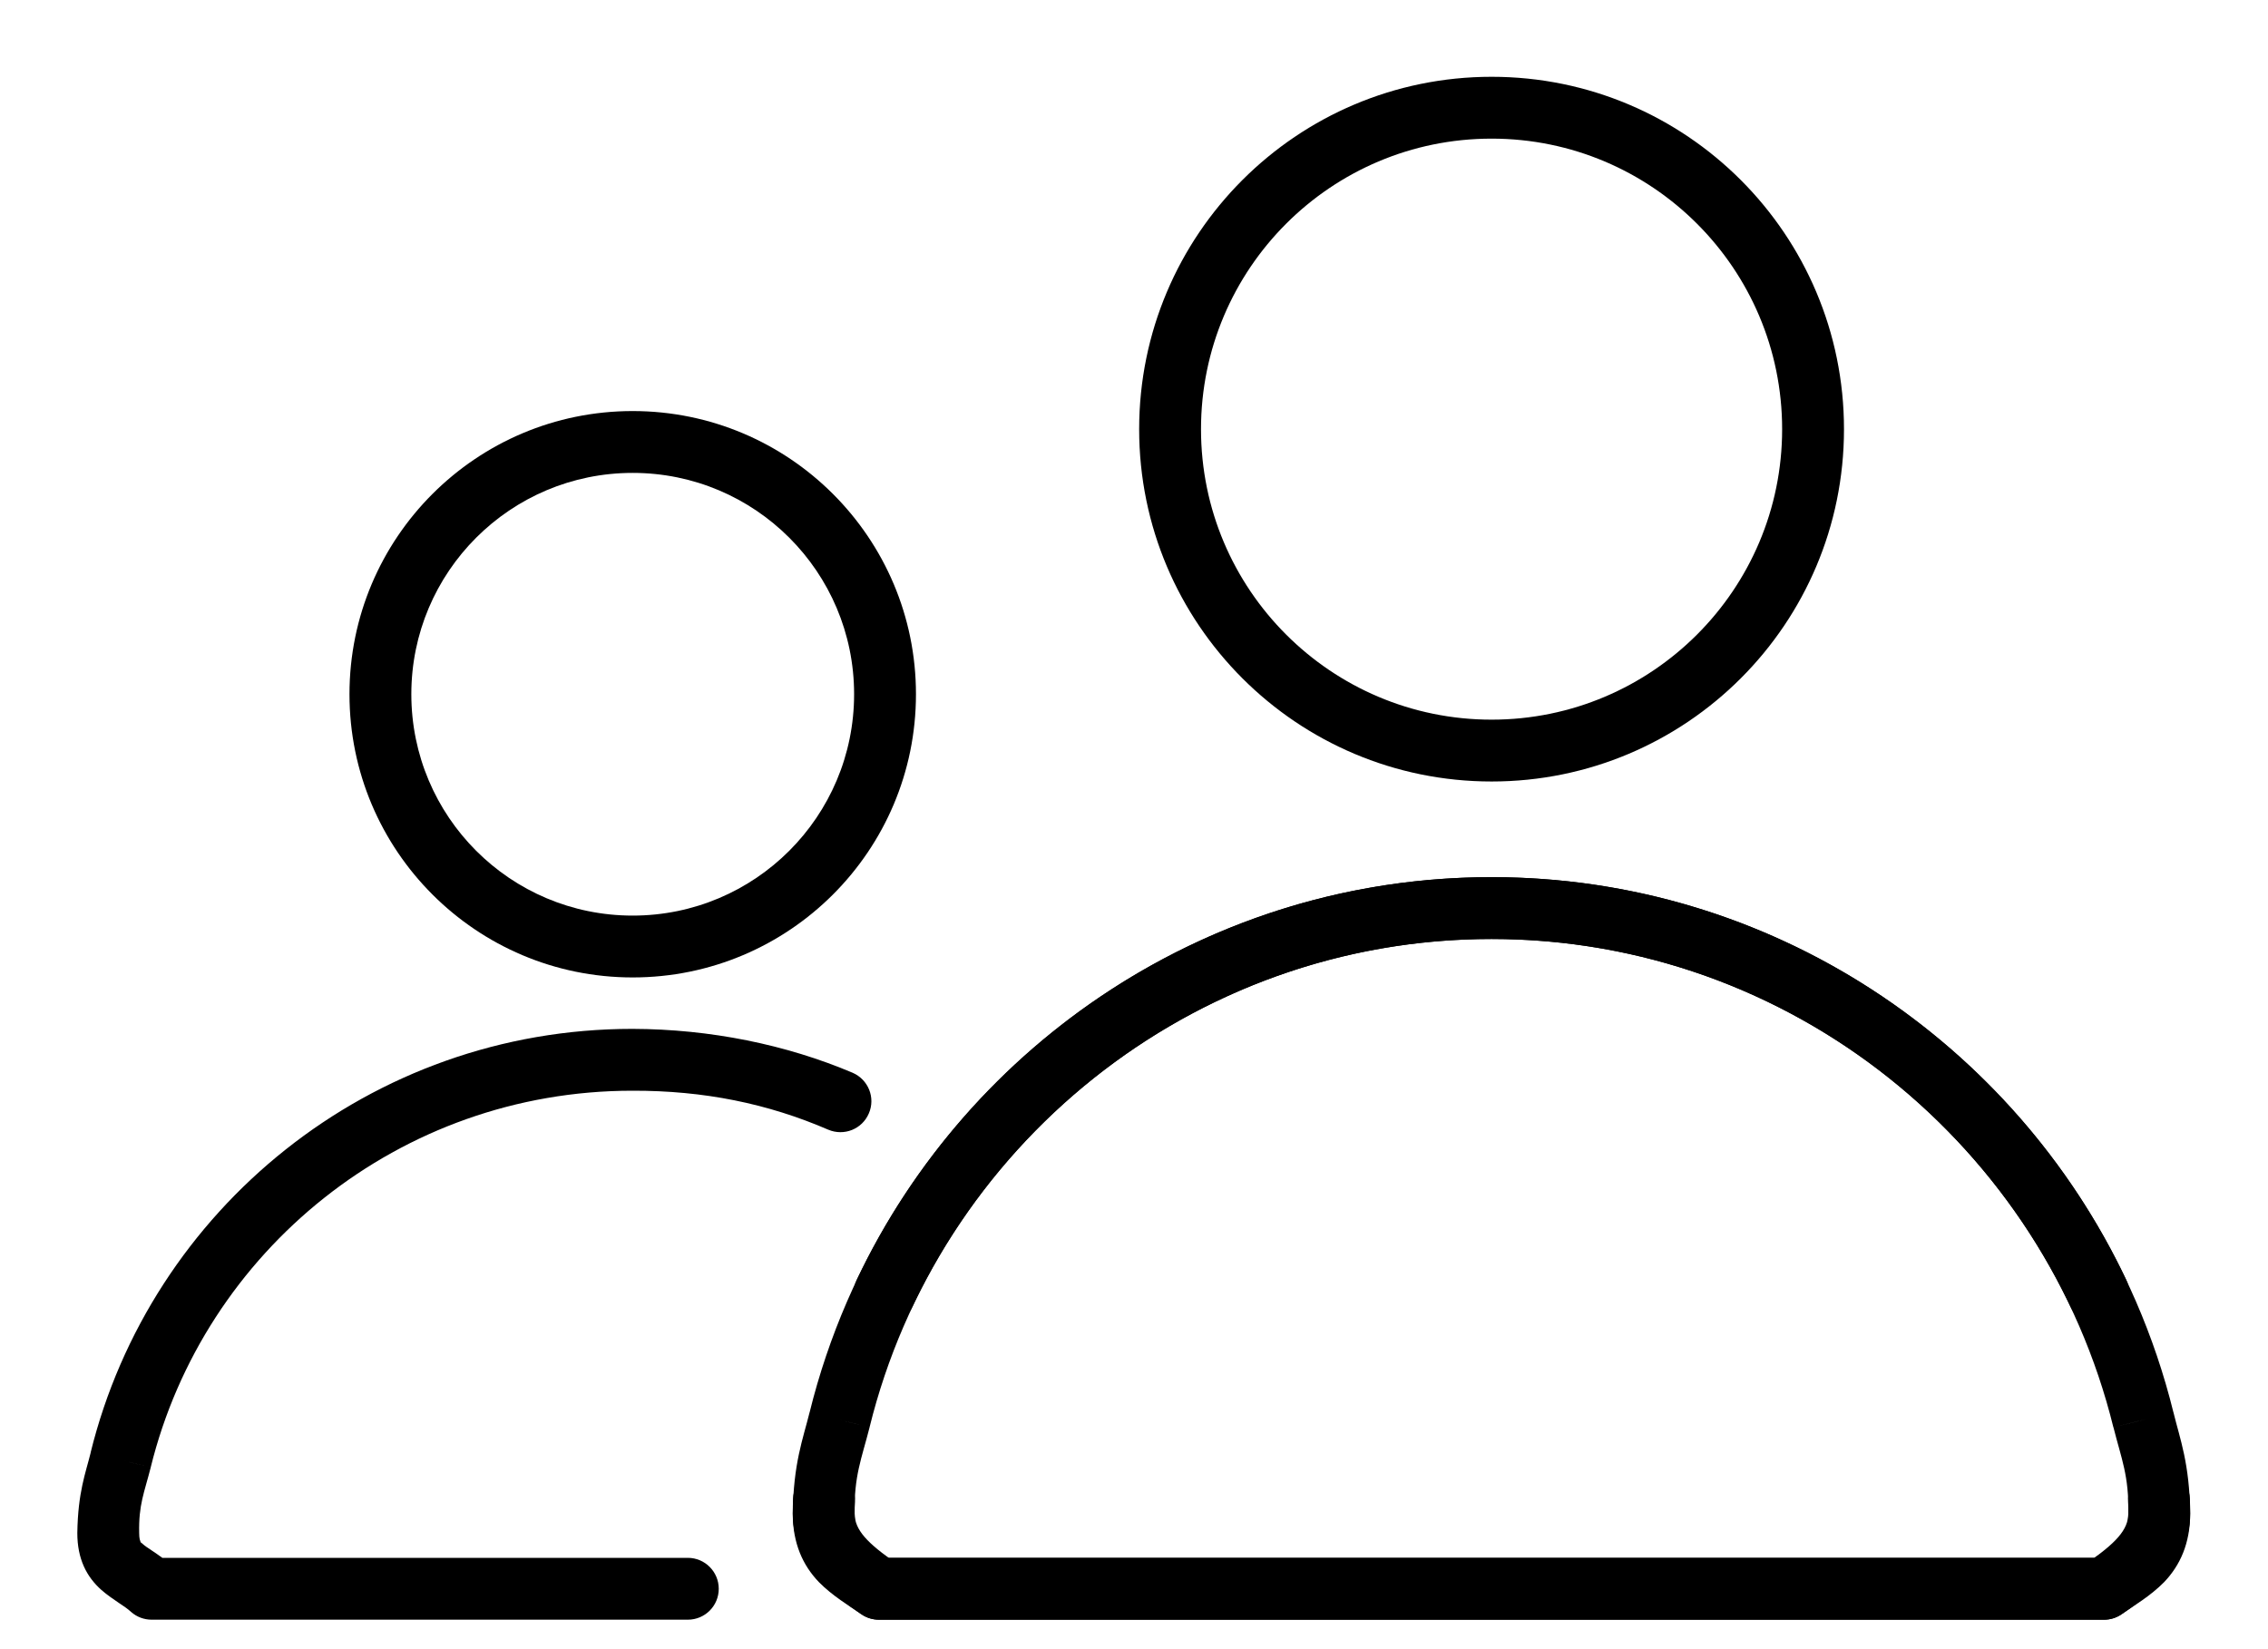 <svg width="22" height="16" viewBox="0 0 22 16" version="1.1" xmlns="http://www.w3.org/2000/svg" xmlns:xlink="http://www.w3.org/1999/xlink">
<title>if_guest_1642861</title>
<desc>Created using Figma</desc>
<g id="Canvas" transform="translate(-7942 351)">
<g id="if_guest_1642861">
<g id="Oval">
<use xlink:href="#path0_stroke" transform="translate(7945.69 -346.712)"/>
</g>
<g id="Shape">
<use xlink:href="#path1_stroke" transform="translate(7943.05 -340.718)"/>
</g>
<g id="Group">
<g id="Shape">
<use xlink:href="#path2_stroke" transform="translate(7949.99 -342.19)"/>
</g>
<g id="Shape">
<use xlink:href="#path3_stroke" transform="translate(7949.99 -342.19)"/>
</g>
<g id="Oval">
<use xlink:href="#path4_stroke" transform="translate(7953.35 -349.955)"/>
</g>
</g>
</g>
</g>
<defs>
<path id="path0_stroke" d="M 2.447 5.195C 3.965 5.195 5.195 3.965 5.195 2.447L 4.595 2.447C 4.595 3.634 3.634 4.595 2.447 4.595L 2.447 5.195ZM 5.195 2.447C 5.195 0.93 3.965 -0.3 2.447 -0.3L 2.447 0.3C 3.634 0.3 4.595 1.261 4.595 2.447L 5.195 2.447ZM 2.447 -0.3C 0.93 -0.3 -0.3 0.93 -0.3 2.447L 0.3 2.447C 0.3 1.261 1.261 0.3 2.447 0.3L 2.447 -0.3ZM -0.3 2.447C -0.3 3.965 0.93 5.195 2.447 5.195L 2.447 4.595C 1.261 4.595 0.3 3.634 0.3 2.447L -0.3 2.447Z"/>
<path id="path1_stroke" d="M 6.984 0.678C 7.137 0.743 7.313 0.673 7.378 0.52C 7.444 0.368 7.373 0.192 7.221 0.126L 6.984 0.678ZM 0.121 3.882L 0.412 3.955L 0.412 3.954L 0.121 3.882ZM 0.421 5.132L 0.223 5.358C 0.278 5.406 0.348 5.432 0.421 5.432L 0.421 5.132ZM 5.622 5.432C 5.788 5.432 5.922 5.298 5.922 5.132C 5.922 4.967 5.788 4.832 5.622 4.832L 5.622 5.432ZM 7.221 0.126C 6.577 -0.147 5.841 -0.298 5.084 -0.3L 5.084 0.3C 5.78 0.298 6.398 0.425 6.984 0.678L 7.221 0.126ZM 5.084 -0.3C 2.542 -0.3 0.411 1.45 -0.171 3.811L 0.412 3.954C 0.929 1.855 2.825 0.3 5.084 0.3L 5.084 -0.3ZM -0.17 3.81C -0.219 4.009 -0.294 4.193 -0.3 4.591L 0.3 4.591C 0.294 4.316 0.349 4.202 0.412 3.955L -0.17 3.81ZM -0.3 4.591C -0.3 4.843 -0.21 5.016 -0.066 5.144C -0.01 5.193 0.053 5.235 0.101 5.268C 0.149 5.3 0.186 5.324 0.223 5.358L 0.619 4.907C 0.553 4.85 0.485 4.803 0.436 4.77C 0.386 4.736 0.356 4.718 0.333 4.696C 0.31 4.676 0.315 4.686 0.311 4.669C 0.308 4.663 0.3 4.642 0.3 4.591L -0.3 4.591ZM 0.421 5.432L 5.622 5.432L 5.622 4.832L 0.421 4.832L 0.421 5.432Z"/>
<path id="path2_stroke" d="M 13.252 5.727C 13.243 5.561 13.102 5.434 12.937 5.443C 12.771 5.452 12.644 5.593 12.653 5.759L 13.252 5.727ZM 12.956 5.874L 13.255 5.874L 13.255 5.873L 12.956 5.874ZM 12.421 6.604L 12.421 6.904C 12.482 6.904 12.541 6.885 12.591 6.851L 12.421 6.604ZM 0.536 6.604L 0.366 6.851C 0.416 6.886 0.475 6.904 0.536 6.904L 0.536 6.604ZM 0.154 4.966L 0.445 5.038L 0.445 5.037L 0.154 4.966ZM 12.094 3.866C 12.165 4.016 12.344 4.08 12.494 4.009C 12.644 3.938 12.707 3.759 12.636 3.609L 12.094 3.866ZM 12.653 5.759C 12.655 5.789 12.655 5.84 12.655 5.875L 13.255 5.873C 13.255 5.834 13.254 5.768 13.252 5.727L 12.653 5.759ZM 12.655 5.874C 12.655 6.033 12.531 6.163 12.25 6.357L 12.591 6.851C 12.831 6.685 13.255 6.389 13.255 5.874L 12.655 5.874ZM 12.421 6.304L 0.536 6.304L 0.536 6.904L 12.421 6.904L 12.421 6.304ZM 0.706 6.357C 0.564 6.259 0.455 6.202 0.387 6.125C 0.339 6.074 0.3 6.011 0.3 5.874L -0.3 5.874C -0.3 6.165 -0.202 6.377 -0.047 6.539C 0.087 6.675 0.246 6.768 0.366 6.851L 0.706 6.357ZM 0.3 5.874C 0.294 5.505 0.367 5.345 0.445 5.038L -0.137 4.893C -0.202 5.155 -0.294 5.386 -0.3 5.874L 0.3 5.874ZM 0.445 5.037C 1.113 2.326 3.562 0.3 6.478 0.3L 6.478 -0.3C 3.277 -0.3 0.595 1.923 -0.137 4.894L 0.445 5.037ZM 6.478 0.3C 8.956 0.3 11.097 1.761 12.094 3.866L 12.636 3.609C 11.545 1.304 9.198 -0.3 6.478 -0.3L 6.478 0.3Z"/>
<path id="path3_stroke" d="M 0.303 5.759C 0.311 5.593 0.184 5.452 0.019 5.443C -0.147 5.434 -0.288 5.561 -0.297 5.727L 0.303 5.759ZM 0 5.874L -0.3 5.873L -0.3 5.874L 0 5.874ZM 0.535 6.604L 0.364 6.851C 0.414 6.885 0.474 6.904 0.535 6.904L 0.535 6.604ZM 12.419 6.604L 12.419 6.904C 12.48 6.904 12.539 6.886 12.589 6.851L 12.419 6.604ZM 12.802 4.966L 12.51 5.037L 12.511 5.038L 12.802 4.966ZM 0.319 3.609C 0.248 3.759 0.312 3.938 0.462 4.009C 0.611 4.08 0.79 4.016 0.861 3.866L 0.319 3.609ZM -0.297 5.727C -0.299 5.768 -0.3 5.834 -0.3 5.873L 0.3 5.875C 0.3 5.84 0.301 5.789 0.303 5.759L -0.297 5.727ZM -0.3 5.874C -0.3 6.389 0.124 6.685 0.364 6.851L 0.706 6.357C 0.424 6.163 0.3 6.033 0.3 5.874L -0.3 5.874ZM 0.535 6.904L 12.419 6.904L 12.419 6.304L 0.535 6.304L 0.535 6.904ZM 12.589 6.851C 12.709 6.768 12.869 6.675 13.003 6.539C 13.157 6.377 13.255 6.165 13.255 5.874L 12.655 5.874C 12.655 6.011 12.617 6.074 12.568 6.125C 12.5 6.202 12.392 6.259 12.249 6.357L 12.589 6.851ZM 13.255 5.874C 13.249 5.386 13.157 5.155 13.093 4.893L 12.511 5.038C 12.588 5.345 12.662 5.505 12.655 5.874L 13.255 5.874ZM 13.093 4.894C 12.361 1.923 9.678 -0.3 6.478 -0.3L 6.478 0.3C 9.393 0.3 11.842 2.326 12.51 5.037L 13.093 4.894ZM 6.478 -0.3C 3.757 -0.3 1.411 1.304 0.319 3.609L 0.861 3.866C 1.858 1.761 3.999 0.3 6.478 0.3L 6.478 -0.3Z"/>
<path id="path4_stroke" d="M 3.119 6.537C 5.007 6.537 6.537 5.007 6.537 3.119L 5.937 3.119C 5.937 4.675 4.675 5.937 3.119 5.937L 3.119 6.537ZM 6.537 3.119C 6.537 1.231 5.007 -0.3 3.119 -0.3L 3.119 0.3C 4.675 0.3 5.937 1.562 5.937 3.119L 6.537 3.119ZM 3.119 -0.3C 1.231 -0.3 -0.3 1.231 -0.3 3.119L 0.3 3.119C 0.3 1.562 1.562 0.3 3.119 0.3L 3.119 -0.3ZM -0.3 3.119C -0.3 5.007 1.231 6.537 3.119 6.537L 3.119 5.937C 1.562 5.937 0.3 4.675 0.3 3.119L -0.3 3.119Z"/>
</defs>
</svg>

